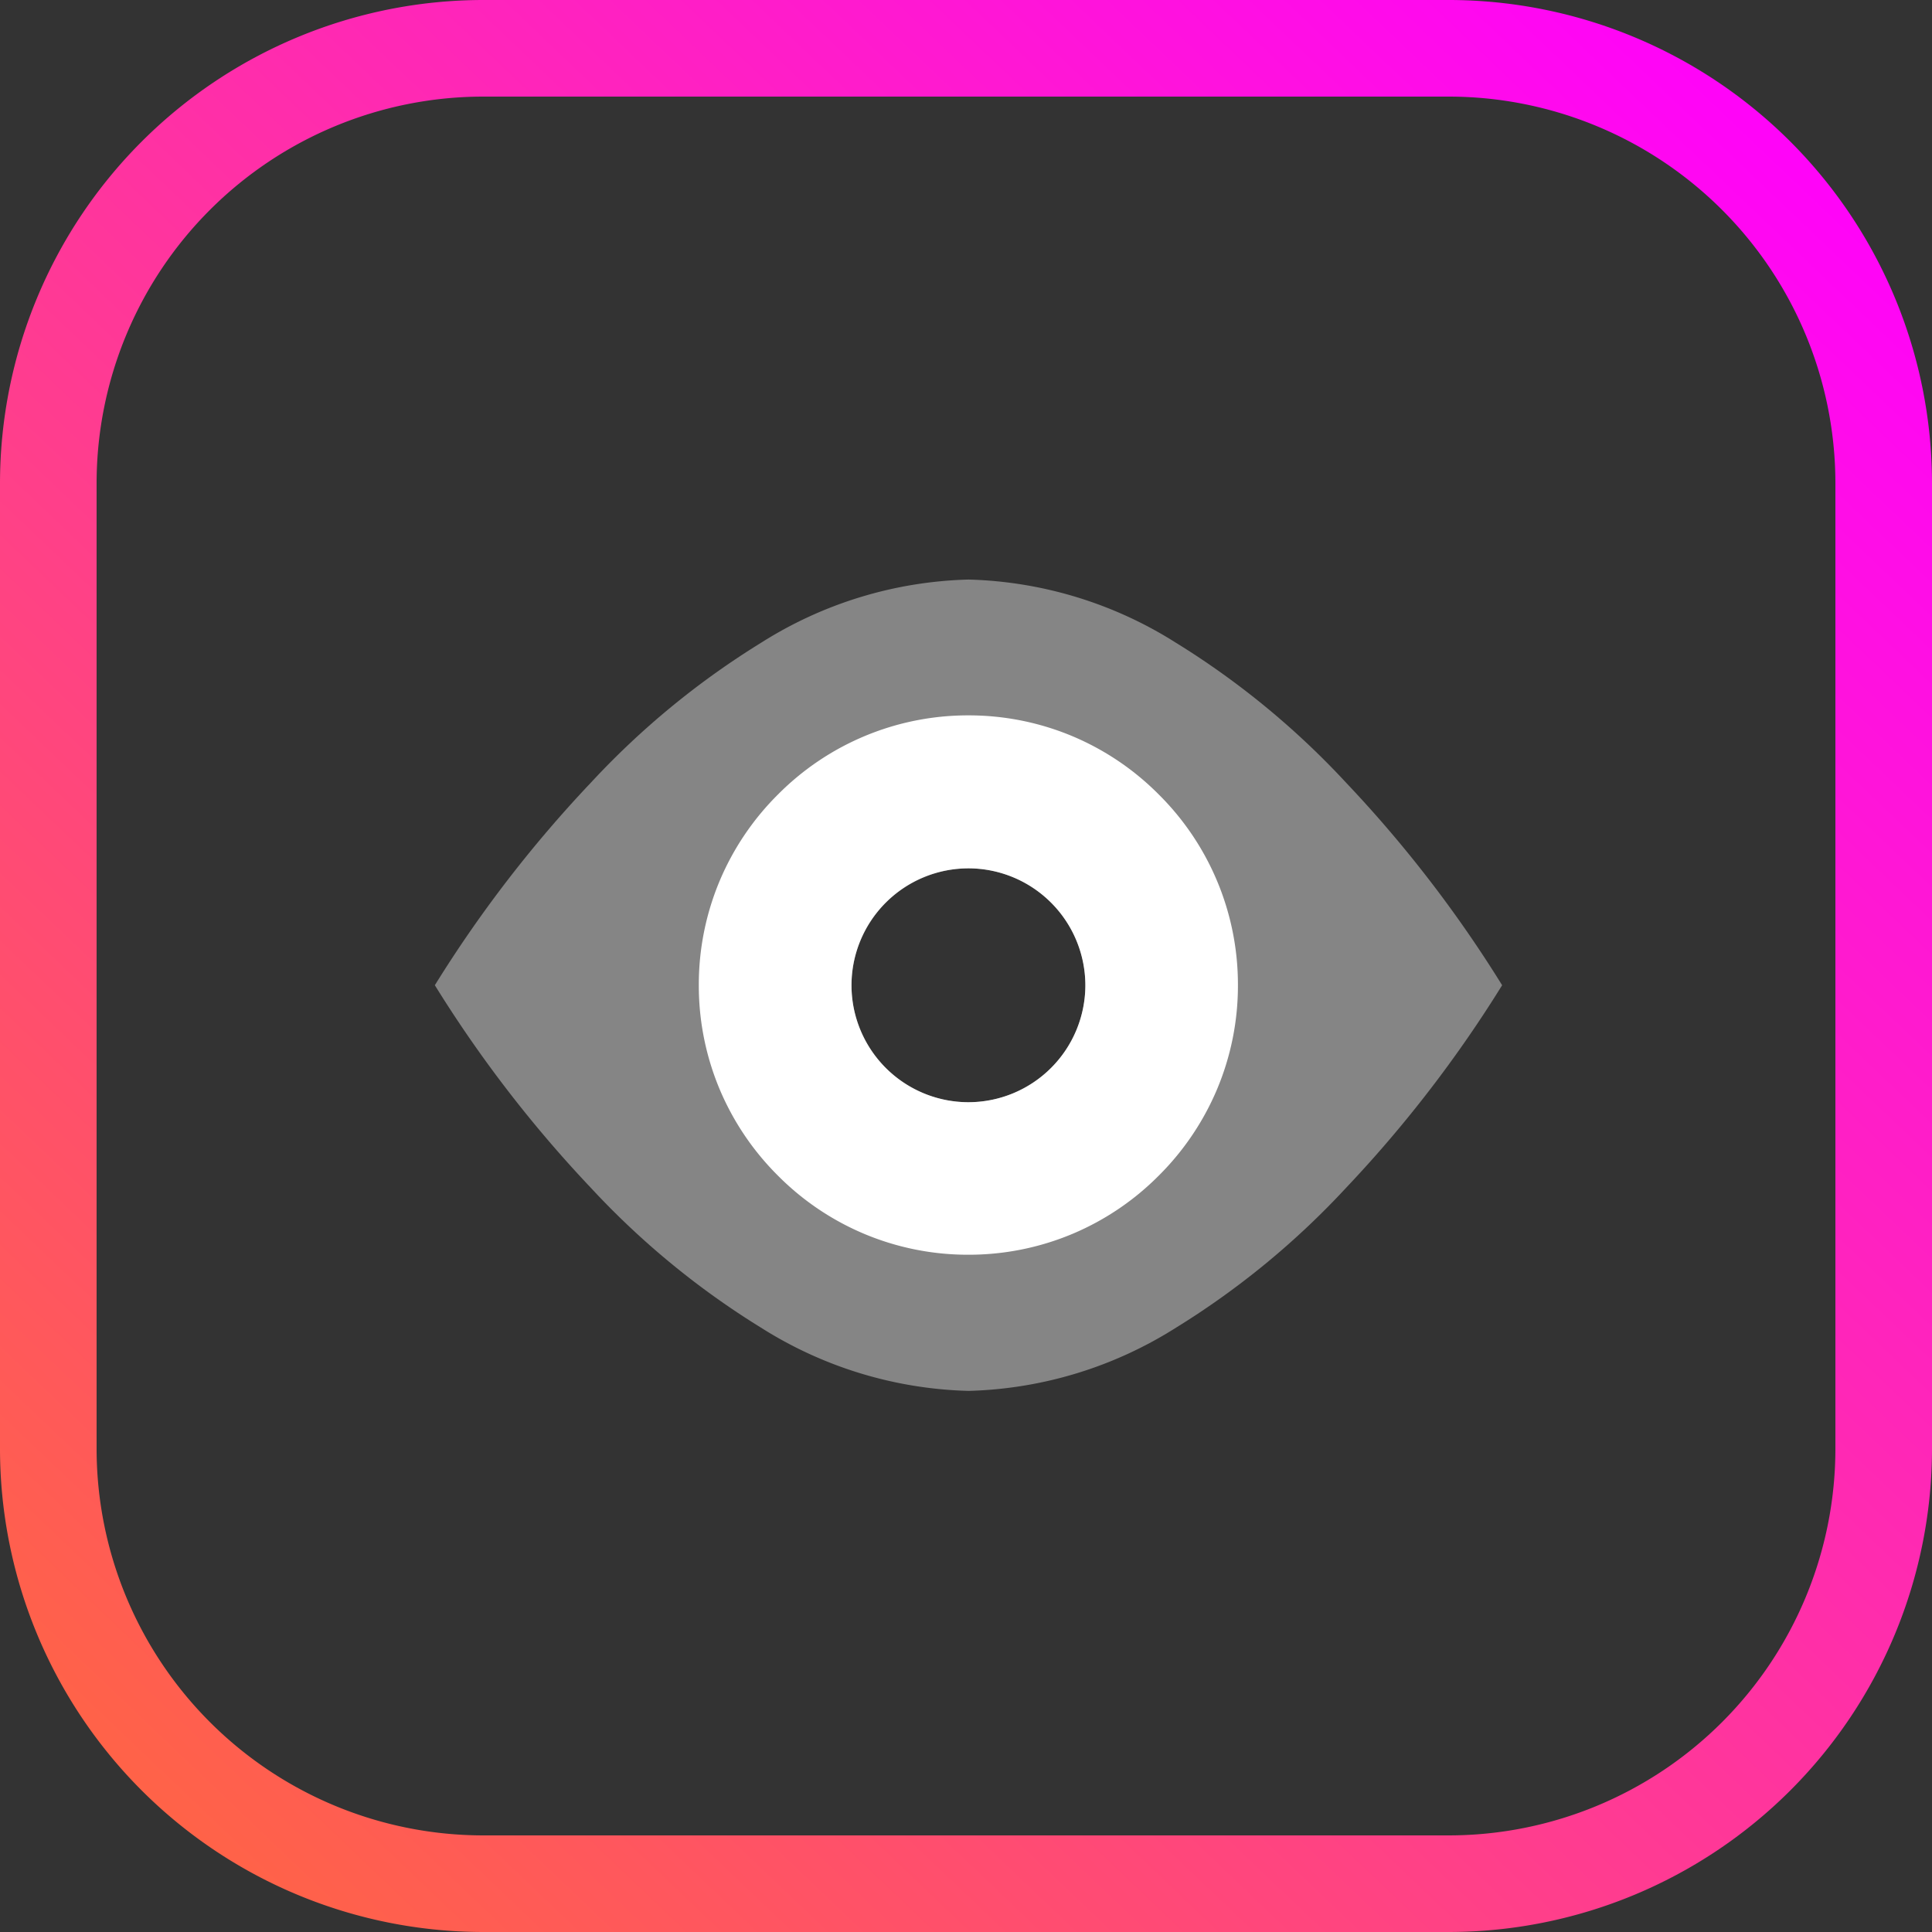 <svg xmlns="http://www.w3.org/2000/svg" xmlns:xlink="http://www.w3.org/1999/xlink" width="40" height="40" viewBox="0 0 40 40">
  <rect x="0" y="0" width="40" height="40" fill="#333333" stroke="none"/>
  <defs>
    <linearGradient id="linear-gradient" x1="0.945" y1="0.038" x2="0.087" y2="0.939" gradientUnits="objectBoundingBox">
      <stop offset="0" stop-color="#f0f"/>
      <stop offset="1" stop-color="tomato"/>
    </linearGradient>
  </defs>
  <g id="view" transform="translate(-224 -255)">
    <path id="Path_457" data-name="Path 457" d="M-1047-5520h-20a10.011,10.011,0,0,1-10-10v-20a10.012,10.012,0,0,1,10-10h20a10.011,10.011,0,0,1,10,10v20A10.011,10.011,0,0,1-1047-5520Zm-20-38a8.01,8.01,0,0,0-8,8v20a8.01,8.01,0,0,0,8,8h20a8.009,8.009,0,0,0,8-8v-20a8.009,8.009,0,0,0-8-8Z" transform="translate(1301 5815)" fill="url(#linear-gradient)"/>
    <g id="icon-watch.1efba0dd" transform="translate(224 255)">
      <g id="Group_272" data-name="Group 272" transform="translate(-0.056 0.081)">
        <path id="Path_465" data-name="Path 465" d="M-7447.95-1116.2a8.434,8.434,0,0,1-4.3-1.312,16.869,16.869,0,0,1-3.513-2.887,26.03,26.03,0,0,1-3.235-4.2,26.051,26.051,0,0,1,3.236-4.2,16.861,16.861,0,0,1,3.513-2.887,8.424,8.424,0,0,1,4.3-1.312,8.436,8.436,0,0,1,4.3,1.312,16.884,16.884,0,0,1,3.511,2.887,25.963,25.963,0,0,1,3.237,4.2,26.005,26.005,0,0,1-3.236,4.2,16.865,16.865,0,0,1-3.511,2.887A8.433,8.433,0,0,1-7447.95-1116.2Zm0-10.818a2.424,2.424,0,0,0-2.421,2.421,2.424,2.424,0,0,0,2.421,2.421,2.424,2.424,0,0,0,2.421-2.421,2.424,2.424,0,0,0-2.421-2.422Z" transform="translate(7468.057 1144.916)" fill="#fff" opacity="0.4"/>
        <path id="Path_466" data-name="Path 466" d="M-7453.42-1121.84a5.543,5.543,0,0,1-2.171-.438,5.547,5.547,0,0,1-1.773-1.2,5.571,5.571,0,0,1-1.2-1.773,5.549,5.549,0,0,1-.438-2.172,5.55,5.55,0,0,1,.438-2.172,5.565,5.565,0,0,1,1.2-1.773,5.541,5.541,0,0,1,1.772-1.2,5.54,5.54,0,0,1,2.171-.439,5.546,5.546,0,0,1,2.171.438,5.553,5.553,0,0,1,1.771,1.2,5.544,5.544,0,0,1,1.2,1.773,5.539,5.539,0,0,1,.439,2.172,5.531,5.531,0,0,1-.438,2.172,5.574,5.574,0,0,1-1.2,1.773,5.557,5.557,0,0,1-1.771,1.2,5.549,5.549,0,0,1-2.172.439Zm0-8a2.423,2.423,0,0,0-2.421,2.421,2.423,2.423,0,0,0,2.422,2.421,2.424,2.424,0,0,0,2.42-2.421,2.425,2.425,0,0,0-2.42-2.421Z" transform="translate(7473.526 1147.737)" fill="#fff"/>
      </g>
    </g>
  </g>
</svg>
